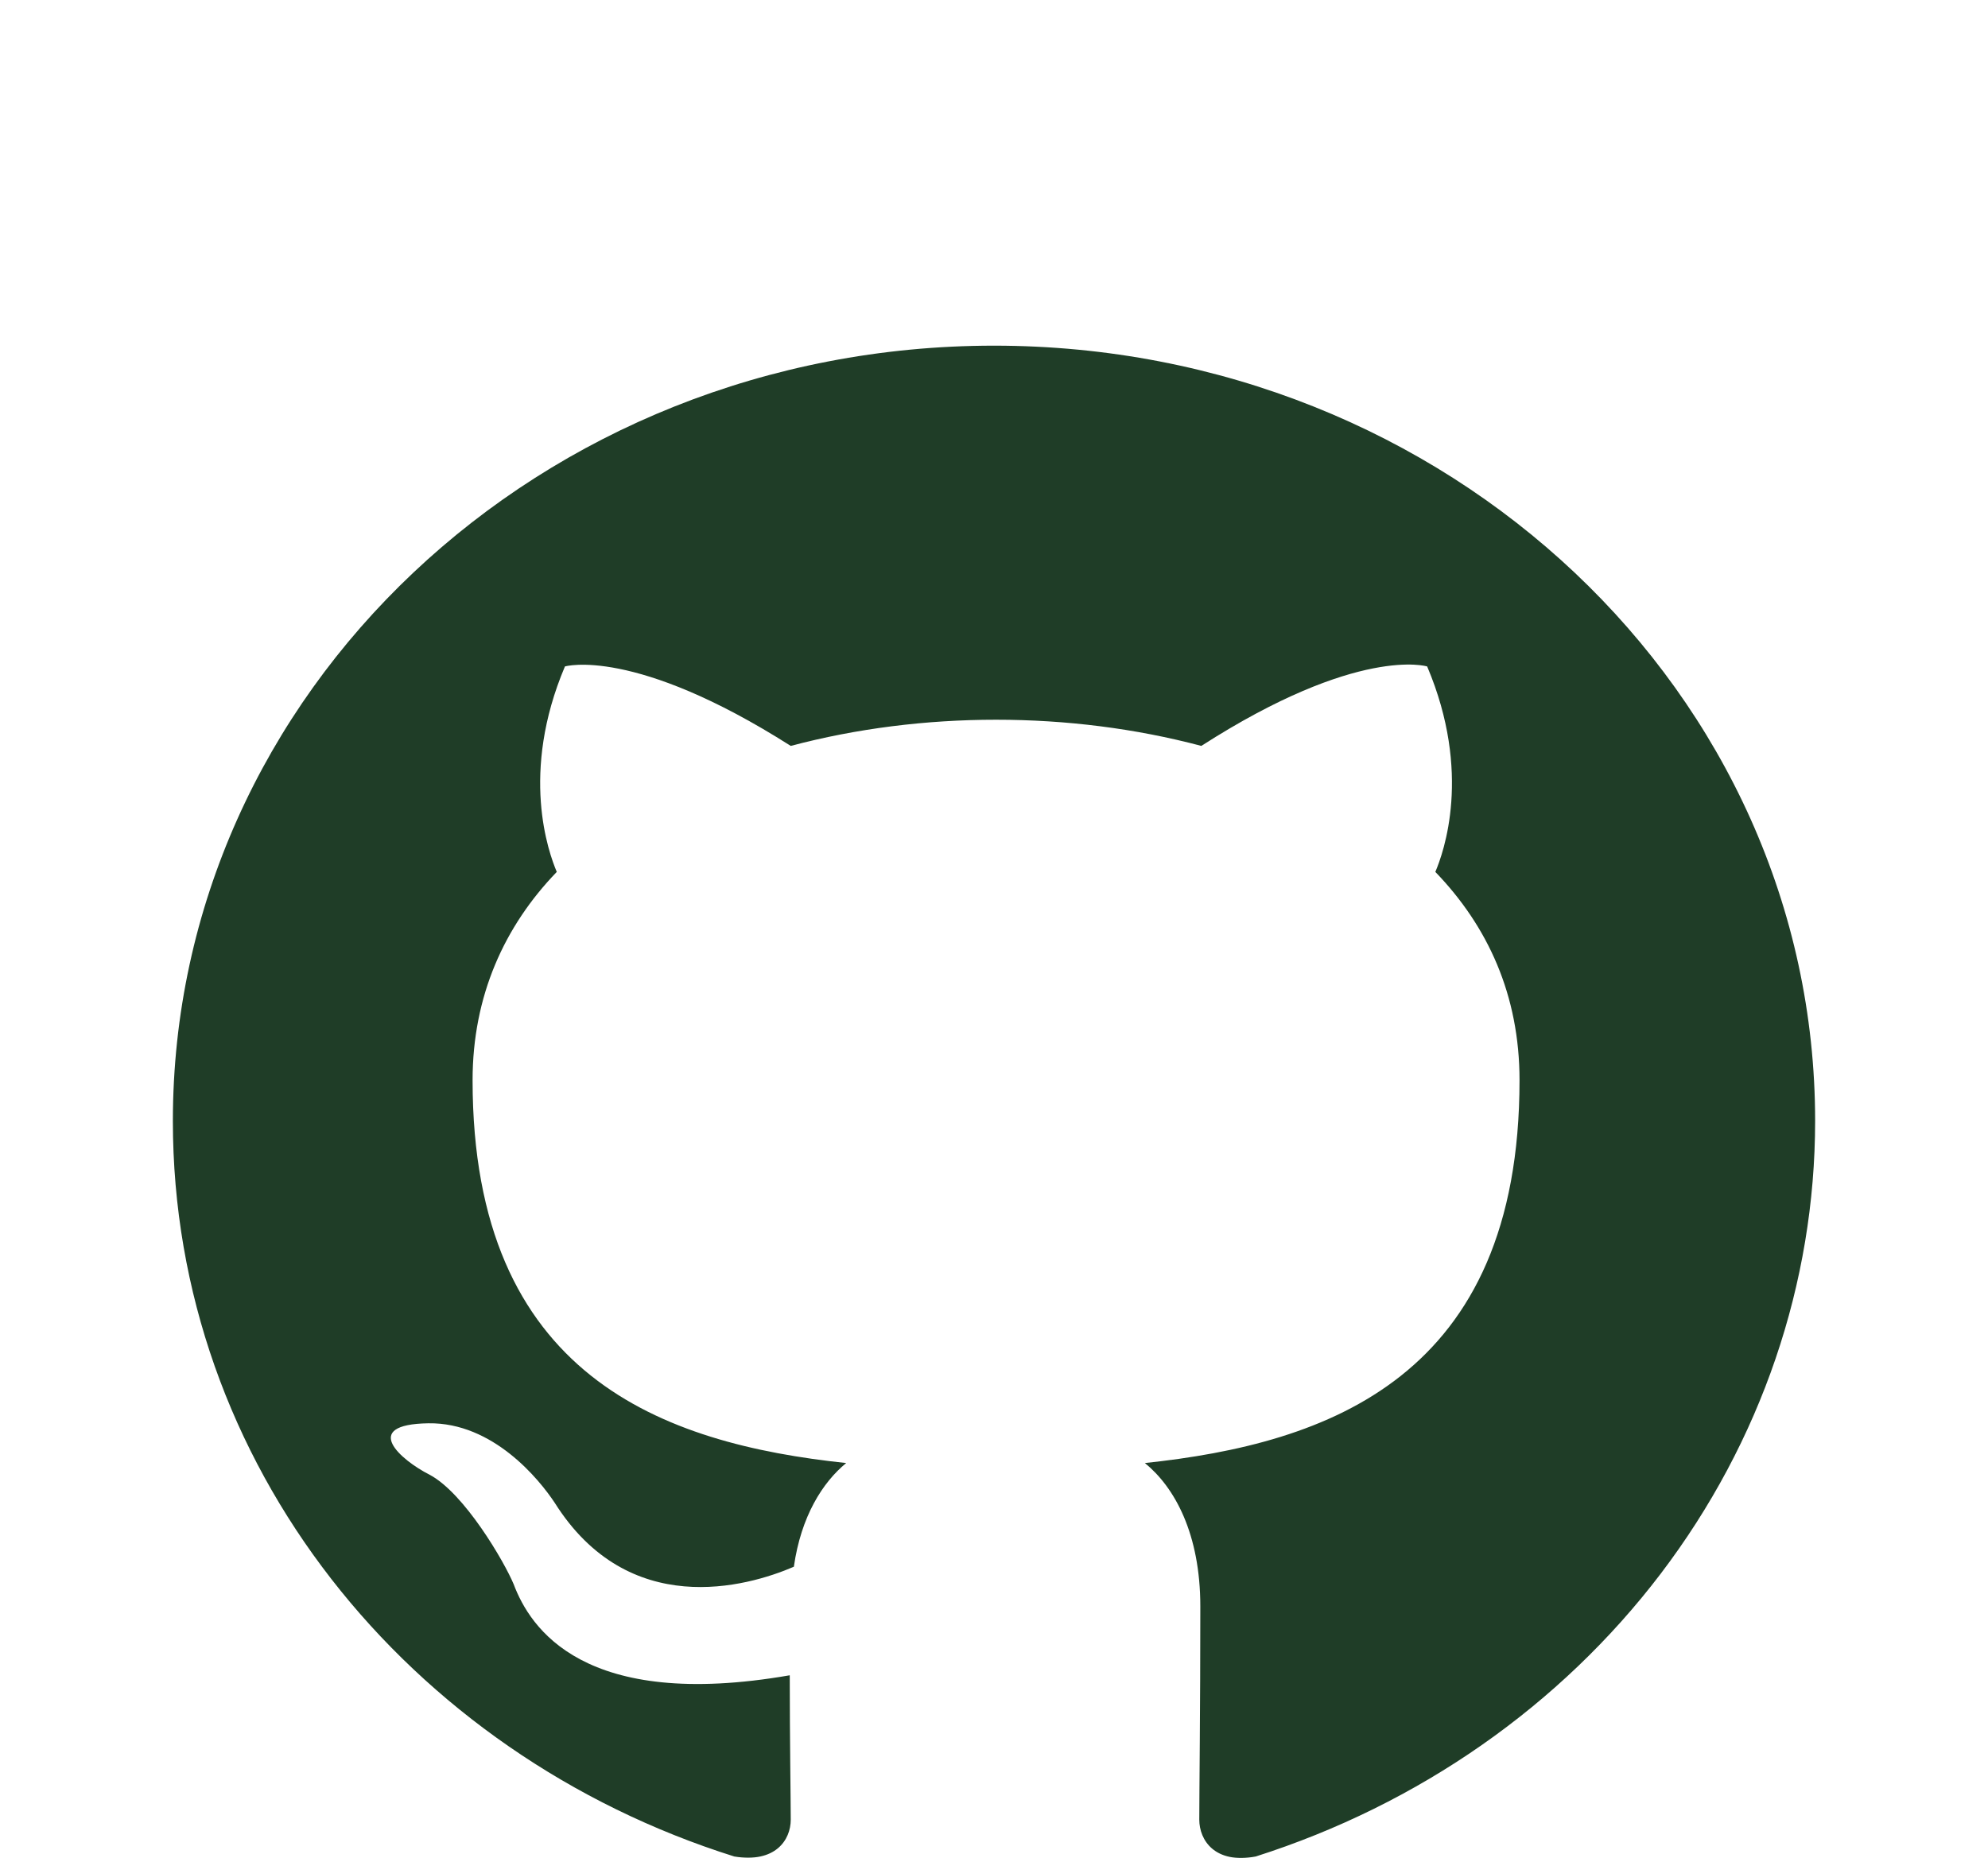 <svg width="46" height="43" viewBox="0 0 46 43" fill="none" xmlns="http://www.w3.org/2000/svg">
<g filter="url(#filter0_d_102_564)">
<g filter="url(#filter1_d_102_564)">
<path fill-rule="evenodd" clip-rule="evenodd" d="M23 0C12.502 0 4 8.029 4 17.943C4 25.882 9.439 32.588 16.991 34.966C17.941 35.123 18.297 34.584 18.297 34.113C18.297 33.687 18.274 32.274 18.274 30.772C13.5 31.602 12.265 29.673 11.885 28.663C11.671 28.148 10.745 26.555 9.938 26.129C9.273 25.793 8.322 24.963 9.914 24.94C11.41 24.918 12.479 26.241 12.835 26.779C14.545 29.493 17.276 28.731 18.369 28.26C18.535 27.093 19.034 26.308 19.58 25.86C15.352 25.411 10.935 23.864 10.935 17.001C10.935 15.049 11.671 13.435 12.883 12.179C12.693 11.73 12.027 9.891 13.072 7.424C13.072 7.424 14.664 6.953 18.297 9.263C19.817 8.859 21.433 8.657 23.047 8.657C24.663 8.657 26.277 8.859 27.797 9.263C31.431 6.93 33.023 7.424 33.023 7.424C34.068 9.891 33.403 11.73 33.212 12.179C34.424 13.435 35.16 15.027 35.16 17.001C35.16 23.886 30.719 25.411 26.491 25.86C27.18 26.421 27.774 27.497 27.774 29.179C27.774 31.579 27.75 33.508 27.75 34.113C27.75 34.584 28.106 35.145 29.056 34.966C32.828 33.763 36.105 31.474 38.428 28.42C40.749 25.366 41.999 21.702 42 17.943C42 8.029 33.498 0 23 0Z" fill="#1F3D27"/>
</g>
</g>
<defs>
<filter id="filter0_d_102_564" x="0" y="0" width="46" height="43" filterUnits="userSpaceOnUse" color-interpolation-filters="sRGB">
<feFlood flood-opacity="0" result="BackgroundImageFix"/>
<feColorMatrix in="SourceAlpha" type="matrix" values="0 0 0 0 0 0 0 0 0 0 0 0 0 0 0 0 0 0 127 0" result="hardAlpha"/>
<feOffset dy="4"/>
<feGaussianBlur stdDeviation="2"/>
<feComposite in2="hardAlpha" operator="out"/>
<feColorMatrix type="matrix" values="0 0 0 0 0 0 0 0 0 0 0 0 0 0 0 0 0 0 0.25 0"/>
<feBlend mode="normal" in2="BackgroundImageFix" result="effect1_dropShadow_102_564"/>
<feBlend mode="normal" in="SourceGraphic" in2="effect1_dropShadow_102_564" result="shape"/>
</filter>
<filter id="filter1_d_102_564" x="0" y="0" width="46" height="43" filterUnits="userSpaceOnUse" color-interpolation-filters="sRGB">
<feFlood flood-opacity="0" result="BackgroundImageFix"/>
<feColorMatrix in="SourceAlpha" type="matrix" values="0 0 0 0 0 0 0 0 0 0 0 0 0 0 0 0 0 0 127 0" result="hardAlpha"/>
<feOffset dy="4"/>
<feGaussianBlur stdDeviation="2"/>
<feComposite in2="hardAlpha" operator="out"/>
<feColorMatrix type="matrix" values="0 0 0 0 0 0 0 0 0 0 0 0 0 0 0 0 0 0 0.25 0"/>
<feBlend mode="normal" in2="BackgroundImageFix" result="effect1_dropShadow_102_564"/>
<feBlend mode="normal" in="SourceGraphic" in2="effect1_dropShadow_102_564" result="shape"/>
</filter>
</defs>
</svg>
